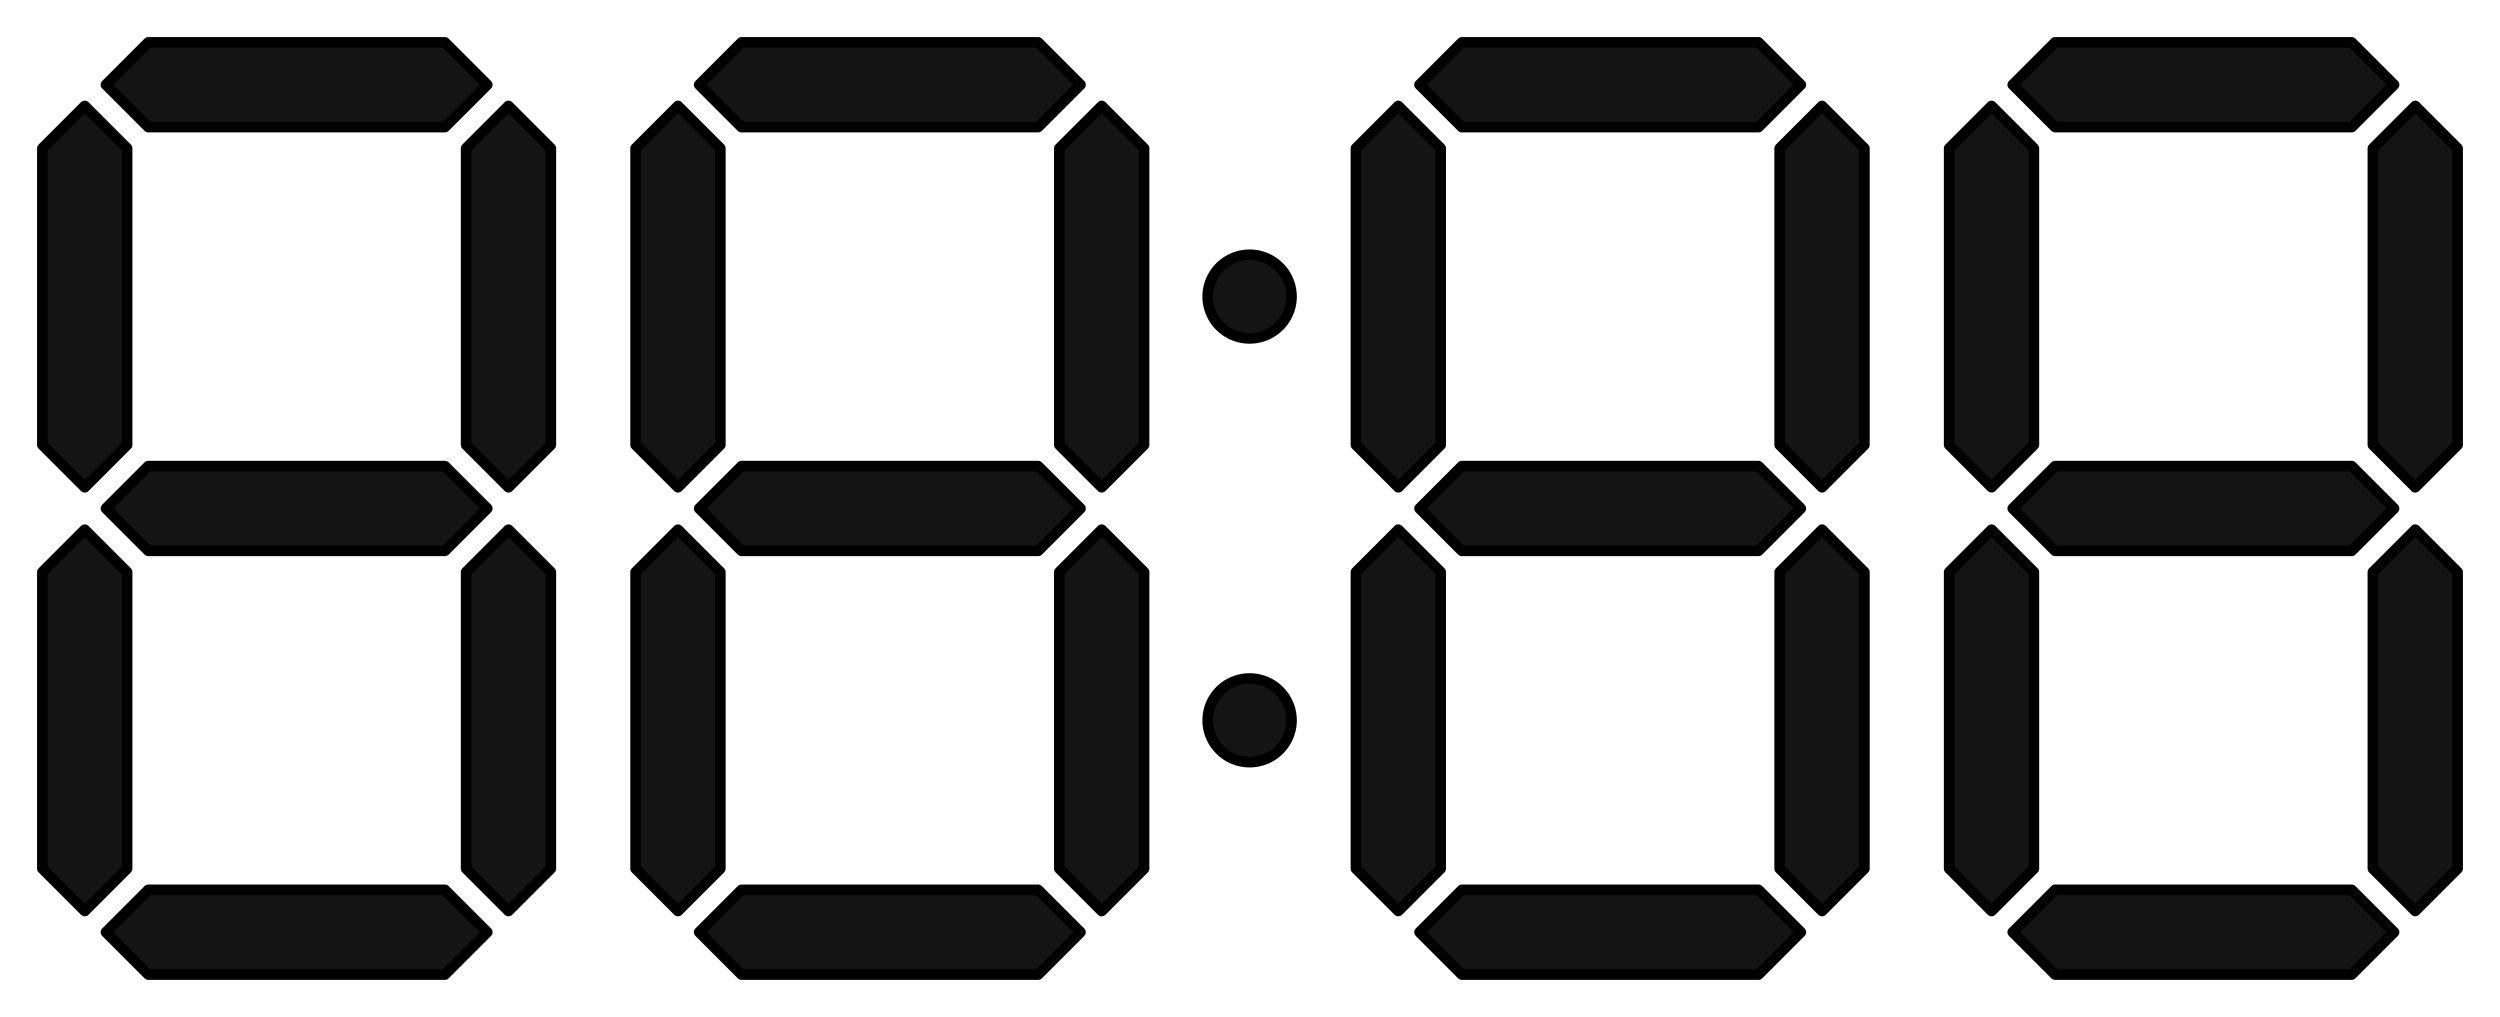 <?xml version="1.0" encoding="UTF-8" standalone="no"?>
<!-- Created with Inkscape (http://www.inkscape.org/) -->
<svg
   xmlns:dc="http://purl.org/dc/elements/1.1/"
   xmlns:cc="http://creativecommons.org/ns#"
   xmlns:rdf="http://www.w3.org/1999/02/22-rdf-syntax-ns#"
   xmlns:svg="http://www.w3.org/2000/svg"
   xmlns="http://www.w3.org/2000/svg"
   xmlns:sodipodi="http://sodipodi.sourceforge.net/DTD/sodipodi-0.dtd"
   xmlns:inkscape="http://www.inkscape.org/namespaces/inkscape"
   width="236"
   height="96"
   id="svg3194"
   sodipodi:version="0.32"
   inkscape:version="0.46"
   version="1.0"
   sodipodi:docname="Digital_clock_display_thick_8888.svg"
   inkscape:output_extension="org.inkscape.output.svg.inkscape">
  <defs
     id="defs3196">
    <inkscape:perspective
       sodipodi:type="inkscape:persp3d"
       inkscape:vp_x="0 : 526.18109 : 1"
       inkscape:vp_y="0 : 1000 : 0"
       inkscape:vp_z="744.09448 : 526.18109 : 1"
       inkscape:persp3d-origin="372.04724 : 350.78739 : 1"
       id="perspective3202" />
  </defs>
  <sodipodi:namedview
     id="base"
     pagecolor="#ffffff"
     bordercolor="#666666"
     borderopacity="1.0"
     gridtolerance="10000"
     guidetolerance="10"
     objecttolerance="10"
     inkscape:pageopacity="0.0"
     inkscape:pageshadow="2"
     inkscape:zoom="2"
     inkscape:cx="74.224114"
     inkscape:cy="85.826943"
     inkscape:document-units="px"
     inkscape:current-layer="layer2"
     showgrid="true"
     showguides="true"
     inkscape:guide-bbox="true"
     inkscape:window-width="1280"
     inkscape:window-height="744"
     inkscape:window-x="-4"
     inkscape:window-y="-4">
    <inkscape:grid
       type="xygrid"
       id="grid3737"
       visible="true"
       enabled="true"
       spacingx="2px"
       spacingy="2px"
       dotted="false"
       units="px"
       empspacing="4" />
  </sodipodi:namedview>
  <g
     inkscape:label="back"
     inkscape:groupmode="layer"
     id="layer1"
     style="display:inline">
    <path
       style="fill:#000000;fill-opacity:0.118;fill-rule:evenodd;stroke:none;stroke-width:1px;stroke-linecap:butt;stroke-linejoin:miter;stroke-opacity:0.174"
       d="M 10,8 L 14,4 L 42,4 L 46,8 L 42,12 L 14,12 L 10,8 z"
       sodipodi:nodetypes="ccccccc"
       id="path4368" />
    <path
       id="path2443"
       sodipodi:nodetypes="ccccccc"
       d="M 8,10 L 12,14 L 12,42 L 8,46 L 4,42 L 4,14 L 8,10 z"
       style="fill:#000000;fill-opacity:0.118;fill-rule:evenodd;stroke:none;stroke-width:1px;stroke-linecap:butt;stroke-linejoin:miter;stroke-opacity:0.174" />
    <path
       style="fill:#000000;fill-opacity:0.118;fill-rule:evenodd;stroke:none;stroke-width:1px;stroke-linecap:butt;stroke-linejoin:miter;stroke-opacity:0.174"
       d="M 48,10 L 52,14 L 52,42 L 48,46 L 44,42 L 44,14 L 48,10 z"
       sodipodi:nodetypes="ccccccc"
       id="path2445" />
    <path
       id="path2449"
       sodipodi:nodetypes="ccccccc"
       d="M 10,48 L 14,44 L 42,44 L 46,48 L 42,52 L 14,52 L 10,48 z"
       style="fill:#000000;fill-opacity:0.118;fill-rule:evenodd;stroke:none;stroke-width:1px;stroke-linecap:butt;stroke-linejoin:miter;stroke-opacity:0.174" />
    <path
       style="fill:#000000;fill-opacity:0.118;fill-rule:evenodd;stroke:none;stroke-width:1px;stroke-linecap:butt;stroke-linejoin:miter;stroke-opacity:0.174"
       d="M 8,50 L 12,54 L 12,82 L 8,86 L 4,82 L 4,54 L 8,50 z"
       sodipodi:nodetypes="ccccccc"
       id="path2475" />
    <path
       id="path2477"
       sodipodi:nodetypes="ccccccc"
       d="M 48,50 L 52,54 L 52,82 L 48,86 L 44,82 L 44,54 L 48,50 z"
       style="fill:#000000;fill-opacity:0.118;fill-rule:evenodd;stroke:none;stroke-width:1px;stroke-linecap:butt;stroke-linejoin:miter;stroke-opacity:0.174" />
    <path
       style="fill:#000000;fill-opacity:0.118;fill-rule:evenodd;stroke:none;stroke-width:1px;stroke-linecap:butt;stroke-linejoin:miter;stroke-opacity:0.174"
       d="M 10,88 L 14,84 L 42,84 L 46,88 L 42,92 L 14,92 L 10,88 z"
       sodipodi:nodetypes="ccccccc"
       id="path2479" />
    <path
       id="path2487"
       sodipodi:nodetypes="ccccccc"
       d="M 66,8 L 70,4 L 98,4 L 102,8 L 98,12 L 70,12 L 66,8 z"
       style="fill:#000000;fill-opacity:0.118;fill-rule:evenodd;stroke:none;stroke-width:1px;stroke-linecap:butt;stroke-linejoin:miter;stroke-opacity:0.174" />
    <path
       style="fill:#000000;fill-opacity:0.118;fill-rule:evenodd;stroke:none;stroke-width:1px;stroke-linecap:butt;stroke-linejoin:miter;stroke-opacity:0.174"
       d="M 64,10 L 68,14 L 68,42 L 64,46 L 60,42 L 60,14 L 64,10 z"
       sodipodi:nodetypes="ccccccc"
       id="path2489" />
    <path
       id="path2491"
       sodipodi:nodetypes="ccccccc"
       d="M 104,10 L 108,14 L 108,42 L 104,46 L 100,42 L 100,14 L 104,10 z"
       style="fill:#000000;fill-opacity:0.118;fill-rule:evenodd;stroke:none;stroke-width:1px;stroke-linecap:butt;stroke-linejoin:miter;stroke-opacity:0.174" />
    <path
       style="fill:#000000;fill-opacity:0.118;fill-rule:evenodd;stroke:none;stroke-width:1px;stroke-linecap:butt;stroke-linejoin:miter;stroke-opacity:0.174"
       d="M 66,48 L 70,44 L 98,44 L 102,48 L 98,52 L 70,52 L 66,48 z"
       sodipodi:nodetypes="ccccccc"
       id="path2493" />
    <path
       id="path2495"
       sodipodi:nodetypes="ccccccc"
       d="M 64,50 L 68,54 L 68,82 L 64,86 L 60,82 L 60,54 L 64,50 z"
       style="fill:#000000;fill-opacity:0.118;fill-rule:evenodd;stroke:none;stroke-width:1px;stroke-linecap:butt;stroke-linejoin:miter;stroke-opacity:0.174" />
    <path
       style="fill:#000000;fill-opacity:0.118;fill-rule:evenodd;stroke:none;stroke-width:1px;stroke-linecap:butt;stroke-linejoin:miter;stroke-opacity:0.174"
       d="M 104,50 L 108,54 L 108,82 L 104,86 L 100,82 L 100,54 L 104,50 z"
       sodipodi:nodetypes="ccccccc"
       id="path2497" />
    <path
       id="path2499"
       sodipodi:nodetypes="ccccccc"
       d="M 66,88 L 70,84 L 98,84 L 102,88 L 98,92 L 70,92 L 66,88 z"
       style="fill:#000000;fill-opacity:0.118;fill-rule:evenodd;stroke:none;stroke-width:1px;stroke-linecap:butt;stroke-linejoin:miter;stroke-opacity:0.174" />
    <path
       id="path3293"
       sodipodi:nodetypes="ccccccc"
       d="M 134,8 L 138,4 L 166,4 L 170,8 L 166,12 L 138,12 L 134,8 z"
       style="fill:#000000;fill-opacity:0.118;fill-rule:evenodd;stroke:none;stroke-width:1px;stroke-linecap:butt;stroke-linejoin:miter;stroke-opacity:0.174" />
    <path
       style="fill:#000000;fill-opacity:0.118;fill-rule:evenodd;stroke:none;stroke-width:1px;stroke-linecap:butt;stroke-linejoin:miter;stroke-opacity:0.174"
       d="M 132,10 L 136,14 L 136,42 L 132,46 L 128,42 L 128,14 L 132,10 z"
       sodipodi:nodetypes="ccccccc"
       id="path3295" />
    <path
       id="path3297"
       sodipodi:nodetypes="ccccccc"
       d="M 172,10 L 176,14 L 176,42 L 172,46 L 168,42 L 168,14 L 172,10 z"
       style="fill:#000000;fill-opacity:0.118;fill-rule:evenodd;stroke:none;stroke-width:1px;stroke-linecap:butt;stroke-linejoin:miter;stroke-opacity:0.174" />
    <path
       style="fill:#000000;fill-opacity:0.118;fill-rule:evenodd;stroke:none;stroke-width:1px;stroke-linecap:butt;stroke-linejoin:miter;stroke-opacity:0.174"
       d="M 134,48 L 138,44 L 166,44 L 170,48 L 166,52 L 138,52 L 134,48 z"
       sodipodi:nodetypes="ccccccc"
       id="path3299" />
    <path
       id="path3301"
       sodipodi:nodetypes="ccccccc"
       d="M 132,50 L 136,54 L 136,82 L 132,86 L 128,82 L 128,54 L 132,50 z"
       style="fill:#000000;fill-opacity:0.118;fill-rule:evenodd;stroke:none;stroke-width:1px;stroke-linecap:butt;stroke-linejoin:miter;stroke-opacity:0.174" />
    <path
       style="fill:#000000;fill-opacity:0.118;fill-rule:evenodd;stroke:none;stroke-width:1px;stroke-linecap:butt;stroke-linejoin:miter;stroke-opacity:0.174"
       d="M 172,50 L 176,54 L 176,82 L 172,86 L 168,82 L 168,54 L 172,50 z"
       sodipodi:nodetypes="ccccccc"
       id="path3303" />
    <path
       id="path3305"
       sodipodi:nodetypes="ccccccc"
       d="M 134,88 L 138,84 L 166,84 L 170,88 L 166,92 L 138,92 L 134,88 z"
       style="fill:#000000;fill-opacity:0.118;fill-rule:evenodd;stroke:none;stroke-width:1px;stroke-linecap:butt;stroke-linejoin:miter;stroke-opacity:0.174" />
    <path
       style="fill:#000000;fill-opacity:0.118;fill-rule:evenodd;stroke:none;stroke-width:1px;stroke-linecap:butt;stroke-linejoin:miter;stroke-opacity:0.174"
       d="M 190,8 L 194,4 L 222,4 L 226,8 L 222,12 L 194,12 L 190,8 z"
       sodipodi:nodetypes="ccccccc"
       id="path3307" />
    <path
       id="path3309"
       sodipodi:nodetypes="ccccccc"
       d="M 188,10 L 192,14 L 192,42 L 188,46 L 184,42 L 184,14 L 188,10 z"
       style="fill:#000000;fill-opacity:0.118;fill-rule:evenodd;stroke:none;stroke-width:1px;stroke-linecap:butt;stroke-linejoin:miter;stroke-opacity:0.174" />
    <path
       style="fill:#000000;fill-opacity:0.118;fill-rule:evenodd;stroke:none;stroke-width:1px;stroke-linecap:butt;stroke-linejoin:miter;stroke-opacity:0.174"
       d="M 228,10 L 232,14 L 232,42 L 228,46 L 224,42 L 224,14 L 228,10 z"
       sodipodi:nodetypes="ccccccc"
       id="path3311" />
    <path
       id="path3313"
       sodipodi:nodetypes="ccccccc"
       d="M 190,48 L 194,44 L 222,44 L 226,48 L 222,52 L 194,52 L 190,48 z"
       style="fill:#000000;fill-opacity:0.118;fill-rule:evenodd;stroke:none;stroke-width:1px;stroke-linecap:butt;stroke-linejoin:miter;stroke-opacity:0.174" />
    <path
       style="fill:#000000;fill-opacity:0.118;fill-rule:evenodd;stroke:none;stroke-width:1px;stroke-linecap:butt;stroke-linejoin:miter;stroke-opacity:0.174"
       d="M 188,50 L 192,54 L 192,82 L 188,86 L 184,82 L 184,54 L 188,50 z"
       sodipodi:nodetypes="ccccccc"
       id="path3315" />
    <path
       id="path3317"
       sodipodi:nodetypes="ccccccc"
       d="M 228,50 L 232,54 L 232,82 L 228,86 L 224,82 L 224,54 L 228,50 z"
       style="fill:#000000;fill-opacity:0.118;fill-rule:evenodd;stroke:none;stroke-width:1px;stroke-linecap:butt;stroke-linejoin:miter;stroke-opacity:0.174" />
    <path
       style="fill:#000000;fill-opacity:0.118;fill-rule:evenodd;stroke:none;stroke-width:1px;stroke-linecap:butt;stroke-linejoin:miter;stroke-opacity:0.174"
       d="M 190,88 L 194,84 L 222,84 L 226,88 L 222,92 L 194,92 L 190,88 z"
       sodipodi:nodetypes="ccccccc"
       id="path3319" />
  </g>
  <g
     inkscape:groupmode="layer"
     id="layer2"
     inkscape:label="front"
     style="display:inline">
    <path
       sodipodi:nodetypes="ccccccc"
       id="path3848"
       d="M 10,8 L 14,4 L 42,4 L 46,8 L 42,12 L 14,12 L 10,8 z"
       style="fill:#141414;fill-opacity:1;fill-rule:evenodd;stroke:#000000;stroke-width:1px;stroke-linecap:round;stroke-linejoin:round;stroke-opacity:1" />
    <path
       style="fill:#141414;fill-opacity:1;fill-rule:evenodd;stroke:#000000;stroke-width:1px;stroke-linecap:round;stroke-linejoin:round;stroke-opacity:1"
       d="M 8,10 L 12,14 L 12,42 L 8,46 L 4,42 L 4,14 L 8,10 z"
       id="path2441"
       sodipodi:nodetypes="ccccccc" />
    <path
       sodipodi:nodetypes="ccccccc"
       id="path2447"
       d="M 48,10 L 52,14 L 52,42 L 48,46 L 44,42 L 44,14 L 48,10 z"
       style="fill:#141414;fill-opacity:1;fill-rule:evenodd;stroke:#000000;stroke-width:1px;stroke-linecap:round;stroke-linejoin:round;stroke-opacity:1" />
    <path
       style="fill:#141414;fill-opacity:1;fill-rule:evenodd;stroke:#000000;stroke-width:1px;stroke-linecap:round;stroke-linejoin:round;stroke-opacity:1"
       d="M 10,48 L 14,44 L 42,44 L 46,48 L 42,52 L 14,52 L 10,48 z"
       id="path2451"
       sodipodi:nodetypes="ccccccc" />
    <path
       sodipodi:nodetypes="ccccccc"
       id="path2481"
       d="M 8,50 L 12,54 L 12,82 L 8,86 L 4,82 L 4,54 L 8,50 z"
       style="fill:#141414;fill-opacity:1;fill-rule:evenodd;stroke:#000000;stroke-width:1px;stroke-linecap:round;stroke-linejoin:round;stroke-opacity:1" />
    <path
       style="fill:#141414;fill-opacity:1;fill-rule:evenodd;stroke:#000000;stroke-width:1px;stroke-linecap:round;stroke-linejoin:round;stroke-opacity:1"
       d="M 48,50 L 52,54 L 52,82 L 48,86 L 44,82 L 44,54 L 48,50 z"
       id="path2483"
       sodipodi:nodetypes="ccccccc" />
    <path
       sodipodi:nodetypes="ccccccc"
       id="path2485"
       d="M 10,88 L 14,84 L 42,84 L 46,88 L 42,92 L 14,92 L 10,88 z"
       style="fill:#141414;fill-opacity:1;fill-rule:evenodd;stroke:#000000;stroke-width:1px;stroke-linecap:round;stroke-linejoin:round;stroke-opacity:1" />
    <path
       style="fill:#141414;fill-opacity:1;fill-rule:evenodd;stroke:#000000;stroke-width:1px;stroke-linecap:round;stroke-linejoin:round;stroke-opacity:1"
       d="M 66,8 L 70,4 L 98,4 L 102,8 L 98,12 L 70,12 L 66,8 z"
       id="path2501"
       sodipodi:nodetypes="ccccccc" />
    <path
       sodipodi:nodetypes="ccccccc"
       id="path2503"
       d="M 64,10 L 68,14 L 68,42 L 64,46 L 60,42 L 60,14 L 64,10 z"
       style="fill:#141414;fill-opacity:1;fill-rule:evenodd;stroke:#000000;stroke-width:1px;stroke-linecap:round;stroke-linejoin:round;stroke-opacity:1" />
    <path
       style="fill:#141414;fill-opacity:1;fill-rule:evenodd;stroke:#000000;stroke-width:1px;stroke-linecap:round;stroke-linejoin:round;stroke-opacity:1"
       d="M 104,10 L 108,14 L 108,42 L 104,46 L 100,42 L 100,14 L 104,10 z"
       id="path2505"
       sodipodi:nodetypes="ccccccc" />
    <path
       sodipodi:nodetypes="ccccccc"
       id="path2507"
       d="M 66,48 L 70,44 L 98,44 L 102,48 L 98,52 L 70,52 L 66,48 z"
       style="fill:#141414;fill-opacity:1;fill-rule:evenodd;stroke:#000000;stroke-width:1px;stroke-linecap:round;stroke-linejoin:round;stroke-opacity:1" />
    <path
       style="fill:#141414;fill-opacity:1;fill-rule:evenodd;stroke:#000000;stroke-width:1px;stroke-linecap:round;stroke-linejoin:round;stroke-opacity:1"
       d="M 64,50 L 68,54 L 68,82 L 64,86 L 60,82 L 60,54 L 64,50 z"
       id="path2509"
       sodipodi:nodetypes="ccccccc" />
    <path
       sodipodi:nodetypes="ccccccc"
       id="path2511"
       d="M 104,50 L 108,54 L 108,82 L 104,86 L 100,82 L 100,54 L 104,50 z"
       style="fill:#141414;fill-opacity:1;fill-rule:evenodd;stroke:#000000;stroke-width:1px;stroke-linecap:round;stroke-linejoin:round;stroke-opacity:1" />
    <path
       style="fill:#141414;fill-opacity:1;fill-rule:evenodd;stroke:#000000;stroke-width:1px;stroke-linecap:round;stroke-linejoin:round;stroke-opacity:1"
       d="M 66,88 L 70,84 L 98,84 L 102,88 L 98,92 L 70,92 L 66,88 z"
       id="path2513"
       sodipodi:nodetypes="ccccccc" />
    <path
       sodipodi:type="arc"
       style="opacity:1;fill:#000000;fill-opacity:0.118;fill-rule:nonzero;stroke:none;stroke-width:1.012;stroke-linecap:round;stroke-linejoin:round;marker:none;marker-start:none;marker-mid:none;marker-end:none;stroke-miterlimit:4;stroke-dasharray:none;stroke-dashoffset:0;stroke-opacity:1;visibility:visible;display:inline;overflow:visible;enable-background:accumulate"
       id="path2515"
       sodipodi:cx="30"
       sodipodi:cy="32"
       sodipodi:rx="4"
       sodipodi:ry="4"
       d="M 34,32 A 4,4 0 1 1 26,32 A 4,4 0 1 1 34,32 z"
       transform="matrix(0.989,0,0,0.987,88.293,-3.586)" />
    <path
       transform="matrix(0.989,0,0,0.987,88.293,36.414)"
       d="M 34,32 A 4,4 0 1 1 26,32 A 4,4 0 1 1 34,32 z"
       sodipodi:ry="4"
       sodipodi:rx="4"
       sodipodi:cy="32"
       sodipodi:cx="30"
       id="path2517"
       style="opacity:1;fill:#000000;fill-opacity:0.118;fill-rule:nonzero;stroke:none;stroke-width:1.012;stroke-linecap:round;stroke-linejoin:round;marker:none;marker-start:none;marker-mid:none;marker-end:none;stroke-miterlimit:4;stroke-dasharray:none;stroke-dashoffset:0;stroke-opacity:1;visibility:visible;display:inline;overflow:visible;enable-background:accumulate"
       sodipodi:type="arc" />
    <path
       transform="matrix(0.989,0,0,0.987,88.293,-3.586)"
       d="M 34,32 A 4,4 0 1 1 26,32 A 4,4 0 1 1 34,32 z"
       sodipodi:ry="4"
       sodipodi:rx="4"
       sodipodi:cy="32"
       sodipodi:cx="30"
       id="path3289"
       style="opacity:1;fill:#141414;fill-opacity:1;fill-rule:nonzero;stroke:#000000;stroke-width:1.012;stroke-linecap:round;stroke-linejoin:round;marker:none;marker-start:none;marker-mid:none;marker-end:none;stroke-miterlimit:4;stroke-dasharray:none;stroke-dashoffset:0;stroke-opacity:1;visibility:visible;display:inline;overflow:visible;enable-background:accumulate"
       sodipodi:type="arc" />
    <path
       sodipodi:type="arc"
       style="opacity:1;fill:#141414;fill-opacity:1;fill-rule:nonzero;stroke:#000000;stroke-width:1.012;stroke-linecap:round;stroke-linejoin:round;marker:none;marker-start:none;marker-mid:none;marker-end:none;stroke-miterlimit:4;stroke-dasharray:none;stroke-dashoffset:0;stroke-opacity:1;visibility:visible;display:inline;overflow:visible;enable-background:accumulate"
       id="path3291"
       sodipodi:cx="30"
       sodipodi:cy="32"
       sodipodi:rx="4"
       sodipodi:ry="4"
       d="M 34,32 A 4,4 0 1 1 26,32 A 4,4 0 1 1 34,32 z"
       transform="matrix(0.989,0,0,0.987,88.293,36.414)" />
    <path
       style="fill:#141414;fill-opacity:1;fill-rule:evenodd;stroke:#000000;stroke-width:1px;stroke-linecap:round;stroke-linejoin:round;stroke-opacity:1"
       d="M 134,8 L 138,4 L 166,4 L 170,8 L 166,12 L 138,12 L 134,8 z"
       id="path3321"
       sodipodi:nodetypes="ccccccc" />
    <path
       sodipodi:nodetypes="ccccccc"
       id="path3323"
       d="M 132,10 L 136,14 L 136,42 L 132,46 L 128,42 L 128,14 L 132,10 z"
       style="fill:#141414;fill-opacity:1;fill-rule:evenodd;stroke:#000000;stroke-width:1px;stroke-linecap:round;stroke-linejoin:round;stroke-opacity:1" />
    <path
       style="fill:#141414;fill-opacity:1;fill-rule:evenodd;stroke:#000000;stroke-width:1px;stroke-linecap:round;stroke-linejoin:round;stroke-opacity:1"
       d="M 172,10 L 176,14 L 176,42 L 172,46 L 168,42 L 168,14 L 172,10 z"
       id="path3325"
       sodipodi:nodetypes="ccccccc" />
    <path
       sodipodi:nodetypes="ccccccc"
       id="path3327"
       d="M 134,48 L 138,44 L 166,44 L 170,48 L 166,52 L 138,52 L 134,48 z"
       style="fill:#141414;fill-opacity:1;fill-rule:evenodd;stroke:#000000;stroke-width:1px;stroke-linecap:round;stroke-linejoin:round;stroke-opacity:1" />
    <path
       style="fill:#141414;fill-opacity:1;fill-rule:evenodd;stroke:#000000;stroke-width:1px;stroke-linecap:round;stroke-linejoin:round;stroke-opacity:1"
       d="M 132,50 L 136,54 L 136,82 L 132,86 L 128,82 L 128,54 L 132,50 z"
       id="path3329"
       sodipodi:nodetypes="ccccccc" />
    <path
       sodipodi:nodetypes="ccccccc"
       id="path3331"
       d="M 172,50 L 176,54 L 176,82 L 172,86 L 168,82 L 168,54 L 172,50 z"
       style="fill:#141414;fill-opacity:1;fill-rule:evenodd;stroke:#000000;stroke-width:1px;stroke-linecap:round;stroke-linejoin:round;stroke-opacity:1" />
    <path
       style="fill:#141414;fill-opacity:1;fill-rule:evenodd;stroke:#000000;stroke-width:1px;stroke-linecap:round;stroke-linejoin:round;stroke-opacity:1"
       d="M 134,88 L 138,84 L 166,84 L 170,88 L 166,92 L 138,92 L 134,88 z"
       id="path3333"
       sodipodi:nodetypes="ccccccc" />
    <path
       sodipodi:nodetypes="ccccccc"
       id="path3335"
       d="M 190,8 L 194,4 L 222,4 L 226,8 L 222,12 L 194,12 L 190,8 z"
       style="fill:#141414;fill-opacity:1;fill-rule:evenodd;stroke:#000000;stroke-width:1px;stroke-linecap:round;stroke-linejoin:round;stroke-opacity:1" />
    <path
       style="fill:#141414;fill-opacity:1;fill-rule:evenodd;stroke:#000000;stroke-width:1px;stroke-linecap:round;stroke-linejoin:round;stroke-opacity:1"
       d="M 188,10 L 192,14 L 192,42 L 188,46 L 184,42 L 184,14 L 188,10 z"
       id="path3337"
       sodipodi:nodetypes="ccccccc" />
    <path
       sodipodi:nodetypes="ccccccc"
       id="path3339"
       d="M 228,10 L 232,14 L 232,42 L 228,46 L 224,42 L 224,14 L 228,10 z"
       style="fill:#141414;fill-opacity:1;fill-rule:evenodd;stroke:#000000;stroke-width:1px;stroke-linecap:round;stroke-linejoin:round;stroke-opacity:1" />
    <path
       style="fill:#141414;fill-opacity:1;fill-rule:evenodd;stroke:#000000;stroke-width:1px;stroke-linecap:round;stroke-linejoin:round;stroke-opacity:1"
       d="M 190,48 L 194,44 L 222,44 L 226,48 L 222,52 L 194,52 L 190,48 z"
       id="path3341"
       sodipodi:nodetypes="ccccccc" />
    <path
       sodipodi:nodetypes="ccccccc"
       id="path3343"
       d="M 188,50 L 192,54 L 192,82 L 188,86 L 184,82 L 184,54 L 188,50 z"
       style="fill:#141414;fill-opacity:1;fill-rule:evenodd;stroke:#000000;stroke-width:1px;stroke-linecap:round;stroke-linejoin:round;stroke-opacity:1" />
    <path
       style="fill:#141414;fill-opacity:1;fill-rule:evenodd;stroke:#000000;stroke-width:1px;stroke-linecap:round;stroke-linejoin:round;stroke-opacity:1"
       d="M 228,50 L 232,54 L 232,82 L 228,86 L 224,82 L 224,54 L 228,50 z"
       id="path3345"
       sodipodi:nodetypes="ccccccc" />
    <path
       sodipodi:nodetypes="ccccccc"
       id="path3347"
       d="M 190,88 L 194,84 L 222,84 L 226,88 L 222,92 L 194,92 L 190,88 z"
       style="fill:#141414;fill-opacity:1;fill-rule:evenodd;stroke:#000000;stroke-width:1px;stroke-linecap:round;stroke-linejoin:round;stroke-opacity:1" />
  </g>
</svg>

